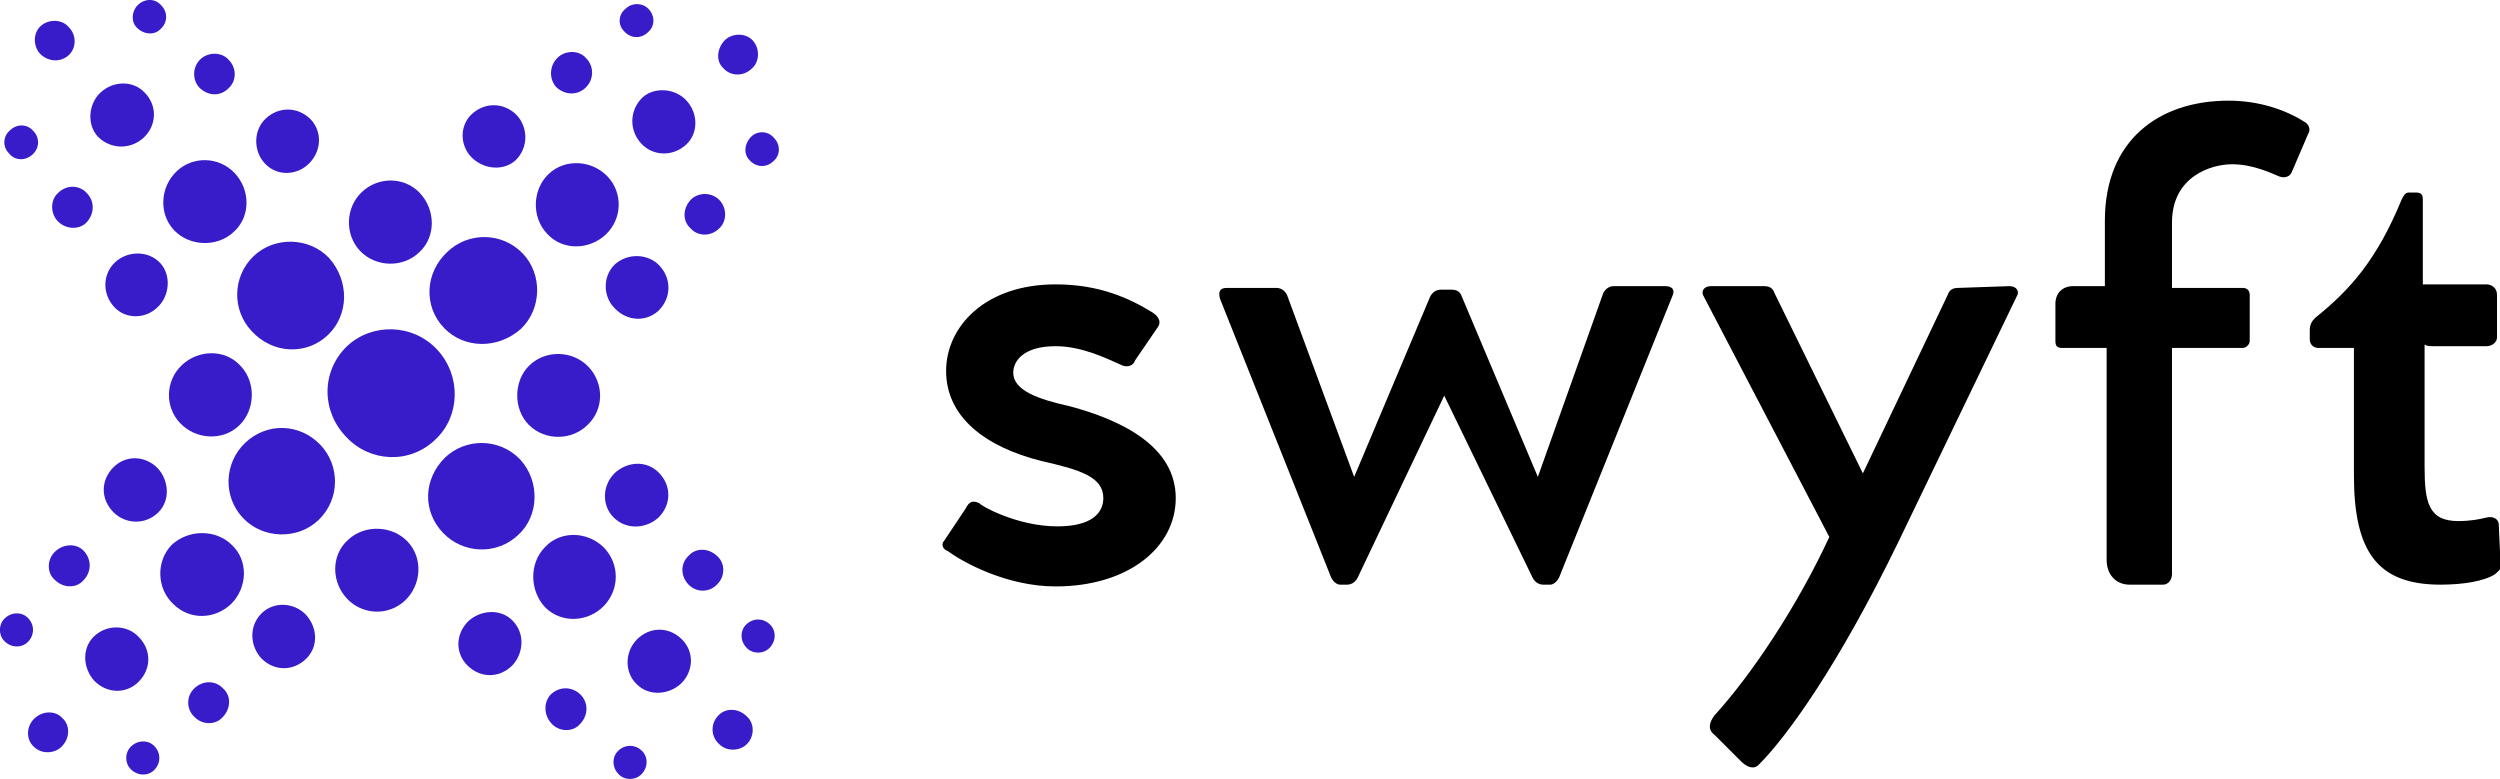 <?xml version="1.0" encoding="utf-8"?>
<!-- Generator: Adobe Illustrator 24.0.1, SVG Export Plug-In . SVG Version: 6.00 Build 0)  -->
<svg version="1.1" id="Layer_1" xmlns="http://www.w3.org/2000/svg" xmlns:xlink="http://www.w3.org/1999/xlink" x="0px" y="0px"
	 viewBox="0 0 3000 934.6" style="enable-background:new 0 0 3000 934.6;" xml:space="preserve">
<style type="text/css">
	.st0{fill:#381BC9;}
</style>
<g transform="scale(9.346) translate(10, 10)">
	<g id="SvgjsG2136" transform="matrix(1.111,0,0,1.111,-6.429,-18.557)">
		<g>
			<path class="st0" d="M34.7,46.4c-2.5,2.4-6.4,2.2-8.8-0.4c-2.3-2.4-2.3-6.3,0.2-8.7c2.4-2.3,6.4-2.2,8.7,0.2
				C37.2,40.2,37.1,44.1,34.7,46.4 M56.7,69.5c-2.5,2.4-6.4,2.2-8.7-0.2c-2.4-2.5-2.3-6.2,0.2-8.7c2.4-2.3,6.3-2.3,8.7,0.2
				C59.2,63.3,59.1,67.3,56.7,69.5"/>
			<path class="st0" d="M47.1,58.5c-3,2.9-7.6,2.6-10.3-0.3c-2.9-3-2.9-7.6,0.1-10.5c2.9-2.7,7.6-2.6,10.4,0.4
				C50.1,51.1,50,55.8,47.1,58.5"/>
			<path class="st0" d="M24.4,56.9c-1.9,1.8-5,1.6-6.8-0.3c-1.8-1.9-1.7-4.9,0.2-6.7c1.9-1.8,5-1.9,6.8,0.1
				C26.4,51.9,26.3,55.1,24.4,56.9"/>
			<path class="st0" d="M43.6,77.1c-1.9,1.8-4.9,1.7-6.7-0.2c-1.8-1.9-1.9-5,0.1-6.8c1.9-1.8,5.1-1.7,6.9,0.2
				C45.7,72.2,45.5,75.3,43.6,77.1"/>
			<g>
				<path class="st0" d="M19.8,17.8C19,16.9,19,15.4,20,14.5c0.9-0.8,2.4-0.8,3.2,0.1c1,1,0.9,2.5,0,3.3
					C22.2,18.9,20.8,18.8,19.8,17.8"/>
				<path class="st0" d="M3.4,33.2c-0.8-0.9-0.8-2.4,0.1-3.2c1-1,2.5-0.9,3.3,0c1,1,0.9,2.5-0.1,3.5C5.8,34.3,4.3,34.2,3.4,33.2"/>
				<path class="st0" d="M-2.2,25.4c-0.7-0.7-0.7-1.9,0.1-2.6c0.8-0.8,2-0.8,2.7,0c0.8,0.8,0.8,2-0.1,2.8
					C-0.3,26.3-1.5,26.3-2.2,25.4"/>
				<path class="st0" d="M12.6,10.9C11.9,10.2,12,9,12.7,8.3c0.8-0.8,2-0.8,2.7,0c0.8,0.8,0.8,2-0.1,2.8
					C14.6,11.8,13.4,11.7,12.6,10.9"/>
				<path class="st0" d="M1.4,13.9c-0.8-0.9-0.8-2.4,0.1-3.2c0.9-0.8,2.4-0.8,3.2,0.1c1,1,0.9,2.5,0,3.3S2.4,14.9,1.4,13.9"/>
				<path class="st0" d="M27.4,26.6c-1.4-1.5-1.3-3.9,0.1-5.2c1.5-1.4,3.7-1.4,5.2,0.1c1.3,1.4,1.3,3.6-0.2,5.1
					C31.1,28,28.8,28.1,27.4,26.6"/>
				<path class="st0" d="M10,43.2c-1.4-1.5-1.4-3.8,0.1-5.2c1.4-1.3,3.8-1.4,5.2,0.1c1.3,1.4,1.1,3.8-0.3,5.1
					C13.6,44.6,11.3,44.6,10,43.2"/>
				<path class="st0" d="M8.1,23.5c-1.3-1.4-1.1-3.8,0.3-5.1c1.5-1.4,3.8-1.4,5.1,0c1.5,1.5,1.4,3.8-0.1,5.2
					C11.9,25,9.6,25,8.1,23.5"/>
				<path class="st0" d="M16.9,34.3c-1.8-1.9-1.6-5,0.3-6.8c1.9-1.8,4.9-1.7,6.7,0.2c1.8,1.9,1.9,5-0.1,6.8
					C21.9,36.3,18.7,36.2,16.9,34.3"/>
			</g>
			<g>
				<path class="st0" d="M76.4,75.3c0.9,0.9,2.4,0.9,3.3-0.1c0.9-0.9,0.9-2.4,0-3.2c-1-1-2.5-1-3.3-0.1
					C75.4,72.8,75.4,74.3,76.4,75.3"/>
				<path class="st0" d="M60.6,91.4c0.9,0.9,2.4,0.9,3.2,0c1-1,1-2.5,0.1-3.4c-1-1-2.5-1-3.5,0C59.6,88.9,59.6,90.4,60.6,91.4"/>
				<path class="st0" d="M68.3,97.2c0.7,0.7,1.9,0.7,2.6,0c0.8-0.8,0.8-2,0.1-2.7c-0.8-0.8-2-0.8-2.8,0
					C67.5,95.2,67.5,96.4,68.3,97.2"/>
				<path class="st0" d="M83.1,82.6c0.7,0.7,1.9,0.7,2.6,0c0.8-0.8,0.8-2,0.1-2.7c-0.8-0.8-2-0.8-2.8,0
					C82.3,80.6,82.3,81.8,83.1,82.6"/>
				<path class="st0" d="M79.9,93.7c0.9,0.9,2.4,0.8,3.2,0c0.9-0.9,0.9-2.4,0-3.2c-1-1-2.5-1-3.3-0.1C78.9,91.3,78.9,92.8,79.9,93.7
					"/>
				<path class="st0" d="M67.7,67.5c1.5,1.5,3.8,1.3,5.2,0c1.5-1.5,1.5-3.7,0-5.2c-1.4-1.4-3.6-1.3-5.1,0.1
					C66.4,63.8,66.3,66.1,67.7,67.5"/>
				<path class="st0" d="M50.8,84.6c1.5,1.5,3.7,1.5,5.2,0c1.3-1.4,1.5-3.7,0-5.2c-1.4-1.4-3.7-1.2-5.1,0.1
					C49.4,81,49.4,83.2,50.8,84.6"/>
				<path class="st0" d="M70.4,86.8c1.4,1.4,3.7,1.2,5.1-0.1c1.5-1.5,1.5-3.7,0.1-5.1c-1.5-1.5-3.7-1.5-5.2,0
					C69,83,68.9,85.4,70.4,86.8"/>
				<path class="st0" d="M59.8,77.9c1.9,1.9,5,1.7,6.8-0.2c1.8-1.9,1.8-4.8,0-6.7c-1.9-1.9-5-2-6.8-0.1C57.9,72.8,58,76,59.8,77.9"
					/>
			</g>
			<path class="st0" d="M45.3,36.8c1.9-1.8,1.8-4.9,0-6.8c-1.8-1.9-4.8-1.9-6.7-0.1c-1.9,1.8-2,4.9-0.2,6.8
				C40.2,38.6,43.4,38.7,45.3,36.8"/>
			<path class="st0" d="M64.7,56.8c1.9-1.8,1.9-4.8,0.1-6.7c-1.8-1.9-4.9-2-6.8-0.2c-1.9,1.8-1.9,5.1-0.1,6.9
				C59.8,58.7,62.9,58.6,64.7,56.8"/>
			<path class="st0" d="M48.1,45.6c-2.4-2.5-2.2-6.4,0.4-8.8c2.4-2.3,6.3-2.3,8.7,0.2c2.3,2.4,2.2,6.4-0.2,8.7
				C54.3,48.1,50.4,48,48.1,45.6 M24.9,67.6c-2.4-2.5-2.2-6.4,0.2-8.7c2.5-2.4,6.3-2.3,8.7,0.2c2.3,2.4,2.3,6.3-0.2,8.7
				C31.2,70.1,27.2,70,24.9,67.6"/>
			<g>
				<path class="st0" d="M76.7,30.7c0.9-0.8,2.4-0.8,3.3,0.2c0.8,0.9,0.8,2.4-0.1,3.2c-1,1-2.5,0.9-3.3,0
					C75.6,33.2,75.7,31.7,76.7,30.7"/>
				<path class="st0" d="M61.3,14.3c0.9-0.8,2.4-0.8,3.2,0.1c1,1,0.9,2.5,0,3.4c-1,1-2.5,0.9-3.5-0.1C60.2,16.7,60.3,15.2,61.3,14.3
					"/>
				<path class="st0" d="M69.1,8.7C69.8,8,71,8,71.7,8.7c0.8,0.8,0.8,2,0,2.7c-0.8,0.8-2,0.8-2.8-0.1C68.2,10.6,68.2,9.4,69.1,8.7"
					/>
				<path class="st0" d="M83.6,23.5c0.7-0.7,1.9-0.7,2.6,0.1c0.8,0.8,0.8,2,0,2.7c-0.8,0.8-2,0.8-2.8-0.1
					C82.7,25.5,82.8,24.3,83.6,23.5"/>
				<path class="st0" d="M80.6,12.3c0.9-0.8,2.4-0.8,3.2,0.1c0.8,0.9,0.8,2.4-0.1,3.2c-1,1-2.5,0.9-3.3,0
					C79.5,14.8,79.6,13.3,80.6,12.3"/>
				<path class="st0" d="M67.8,38.3c1.5-1.4,3.9-1.3,5.2,0.1c1.4,1.5,1.4,3.7-0.1,5.2c-1.4,1.3-3.6,1.3-5.1-0.3
					C66.5,42,66.4,39.7,67.8,38.3"/>
				<path class="st0" d="M51.3,20.9c1.5-1.4,3.7-1.4,5.2,0.1c1.3,1.4,1.4,3.7-0.1,5.2c-1.4,1.3-3.7,1.1-5.1-0.3
					C49.9,24.5,49.9,22.2,51.3,20.9"/>
				<path class="st0" d="M71,19c1.4-1.3,3.8-1.1,5.1,0.3c1.4,1.5,1.4,3.8,0,5.1c-1.5,1.4-3.8,1.4-5.2-0.1C69.5,22.8,69.5,20.5,71,19
					"/>
				<path class="st0" d="M60.2,27.8c1.9-1.8,5-1.6,6.8,0.3c1.8,1.9,1.7,4.9-0.2,6.7c-1.9,1.8-5,1.9-6.8-0.1
					C58.2,32.8,58.3,29.6,60.2,27.8"/>
			</g>
			<g>
				<path class="st0" d="M19.2,87.3c-0.9,0.9-0.9,2.4,0.1,3.3c0.9,0.9,2.4,0.9,3.2,0c1-1,1-2.5,0.1-3.3
					C21.7,86.3,20.2,86.3,19.2,87.3"/>
				<path class="st0" d="M3.1,71.5c-0.9,0.9-0.9,2.4,0,3.2c1,1,2.5,1,3.3,0.1c1-1,1-2.5,0-3.5C5.6,70.5,4.1,70.5,3.1,71.5"/>
				<path class="st0" d="M-2.7,79.2c-0.7,0.7-0.7,1.9,0,2.6c0.8,0.8,2,0.8,2.7,0.1c0.8-0.8,0.8-2,0-2.8C-0.7,78.4-1.9,78.4-2.7,79.2
					"/>
				<path class="st0" d="M11.9,94c-0.7,0.7-0.7,1.9,0,2.6c0.8,0.8,2,0.8,2.7,0.1c0.8-0.8,0.8-2,0-2.8C13.9,93.2,12.7,93.2,11.9,94"
					/>
				<path class="st0" d="M0.7,90.8c-0.9,0.9-0.9,2.4,0,3.2c0.9,0.9,2.4,0.8,3.2,0c1-1,1-2.5,0.1-3.3C3.2,89.8,1.7,89.8,0.7,90.8"/>
				<path class="st0" d="M27,78.6c-1.5,1.5-1.3,3.8,0,5.2c1.5,1.5,3.7,1.5,5.2,0c1.4-1.4,1.3-3.6-0.1-5.1
					C30.7,77.3,28.4,77.2,27,78.6"/>
				<path class="st0" d="M9.9,61.7c-1.5,1.5-1.5,3.7,0,5.2c1.4,1.4,3.7,1.5,5.2,0c1.4-1.4,1.2-3.7-0.1-5.1
					C13.5,60.3,11.3,60.3,9.9,61.7"/>
				<path class="st0" d="M7.6,81.3c-1.4,1.4-1.2,3.7,0.1,5.1c1.5,1.5,3.7,1.5,5.1,0.1c1.5-1.5,1.5-3.7,0-5.2
					C11.5,79.9,9.1,79.8,7.6,81.3"/>
				<path class="st0" d="M16.6,70.7c-1.8,1.9-1.7,5,0.2,6.8c1.9,1.9,4.8,1.8,6.7,0c1.9-1.9,2-5,0.1-6.8
					C21.7,68.8,18.5,68.9,16.6,70.7"/>
			</g>
		</g>
	</g>
	<g id="SvgjsG2137" transform="matrix(2.268,0,0,2.268,116.468,-28.827)">
		<path d="M-2.3,38.9l1.2-1.8c0.2-0.4,0.4-0.5,0.8-0.3c0,0.1,2.1,1.3,4.4,1.3c2,0,2.6-0.8,2.6-1.6c0-1.2-1.3-1.6-3.5-2.1
			c-3.2-0.8-5.4-2.5-5.4-5.1c0-2.5,2.2-4.9,6.2-4.9c2.5,0,4.2,0.8,5.5,1.6c0.3,0.2,0.5,0.5,0.3,0.8l-1.3,1.9C8.4,29,8.1,29.1,7.8,29
			c-0.9-0.4-2.3-1.1-3.8-1.1c-1.9,0-2.4,0.9-2.4,1.5c0,1,1.4,1.5,3.2,1.9c3,0.8,6,2.3,6,5.2c0,2.8-2.7,5-6.8,5c-2.8,0-5.3-1.4-6.1-2
			C-2.4,39.4-2.5,39.1-2.3,38.9L-2.3,38.9z M38.5,24.5c0.4,0,0.6,0.2,0.4,0.6L32.5,41c-0.1,0.2-0.3,0.4-0.5,0.4h-0.4
			c-0.3,0-0.5-0.2-0.6-0.4L26,30.7L21.1,41c-0.1,0.2-0.3,0.4-0.6,0.4h-0.4c-0.2,0-0.4-0.2-0.5-0.4l-6.3-15.8c-0.1-0.4,0-0.6,0.4-0.6
			h2.8c0.3,0,0.5,0.2,0.6,0.4l3.8,10.3l4.3-10.2c0.1-0.2,0.3-0.4,0.6-0.4h0.6c0.3,0,0.5,0.1,0.6,0.4l4.3,10.2L35,24.9
			c0.1-0.2,0.3-0.4,0.6-0.4H38.5L38.5,24.5z M58,24.5c0.4,0,0.6,0.3,0.4,0.6L51.7,39c-3.4,7-6.3,11-7.9,12.6c-0.3,0.3-0.7,0.1-1-0.2
			l-1.5-1.5c-0.4-0.3-0.3-0.7,0-1.1c2.1-2.3,4.7-6.2,6.5-10.1l-7.1-13.6c-0.2-0.3,0-0.6,0.4-0.6h3c0.3,0,0.5,0.1,0.6,0.4l5,10.2
			L54.5,25c0.1-0.3,0.3-0.4,0.6-0.4L58,24.5L58,24.5z M74.7,15.2c0.2,0.1,0.4,0.4,0.2,0.7L74,18c-0.1,0.3-0.4,0.4-0.7,0.3
			c-0.5-0.2-1.5-0.7-2.7-0.7s-3.4,0.7-3.4,3.3v3.7h4c0.3,0,0.4,0.2,0.4,0.4v2.6c0,0.2-0.2,0.4-0.4,0.4h-4v12.8
			c0,0.3-0.2,0.6-0.5,0.6h-1.9c-0.8,0-1.3-0.6-1.3-1.4V28H61c-0.3,0-0.4-0.1-0.4-0.4v-2.1c0-0.6,0.4-1,1-1h1.8v-3.7
			c0-4.6,3.1-6.8,7-6.8C72.1,14,73.6,14.5,74.7,15.2L74.7,15.2z M85.8,40.2c0.1,0.3-0.1,0.4-0.3,0.6c-0.6,0.4-1.8,0.6-3.1,0.6
			c-3.6,0-4.9-1.9-4.9-6.2v-7.2h-2c-0.3,0-0.5-0.2-0.5-0.5V27c0-0.3,0.1-0.5,0.3-0.7c2-1.6,3.5-3.3,4.9-6.7c0.1-0.2,0.2-0.4,0.4-0.4
			h0.4c0.3,0,0.4,0.1,0.4,0.4v4.8h3.6c0.3,0,0.6,0.2,0.6,0.6v2.4c0,0.3-0.3,0.5-0.6,0.5h-2.9c-0.3,0-0.5,0-0.6-0.1v6.9
			c0,2,0.2,3.1,1.9,3.1c0.7,0,1.2-0.1,1.6-0.2s0.7,0.1,0.7,0.4L85.8,40.2z"/>
	</g>
</g>
</svg>
